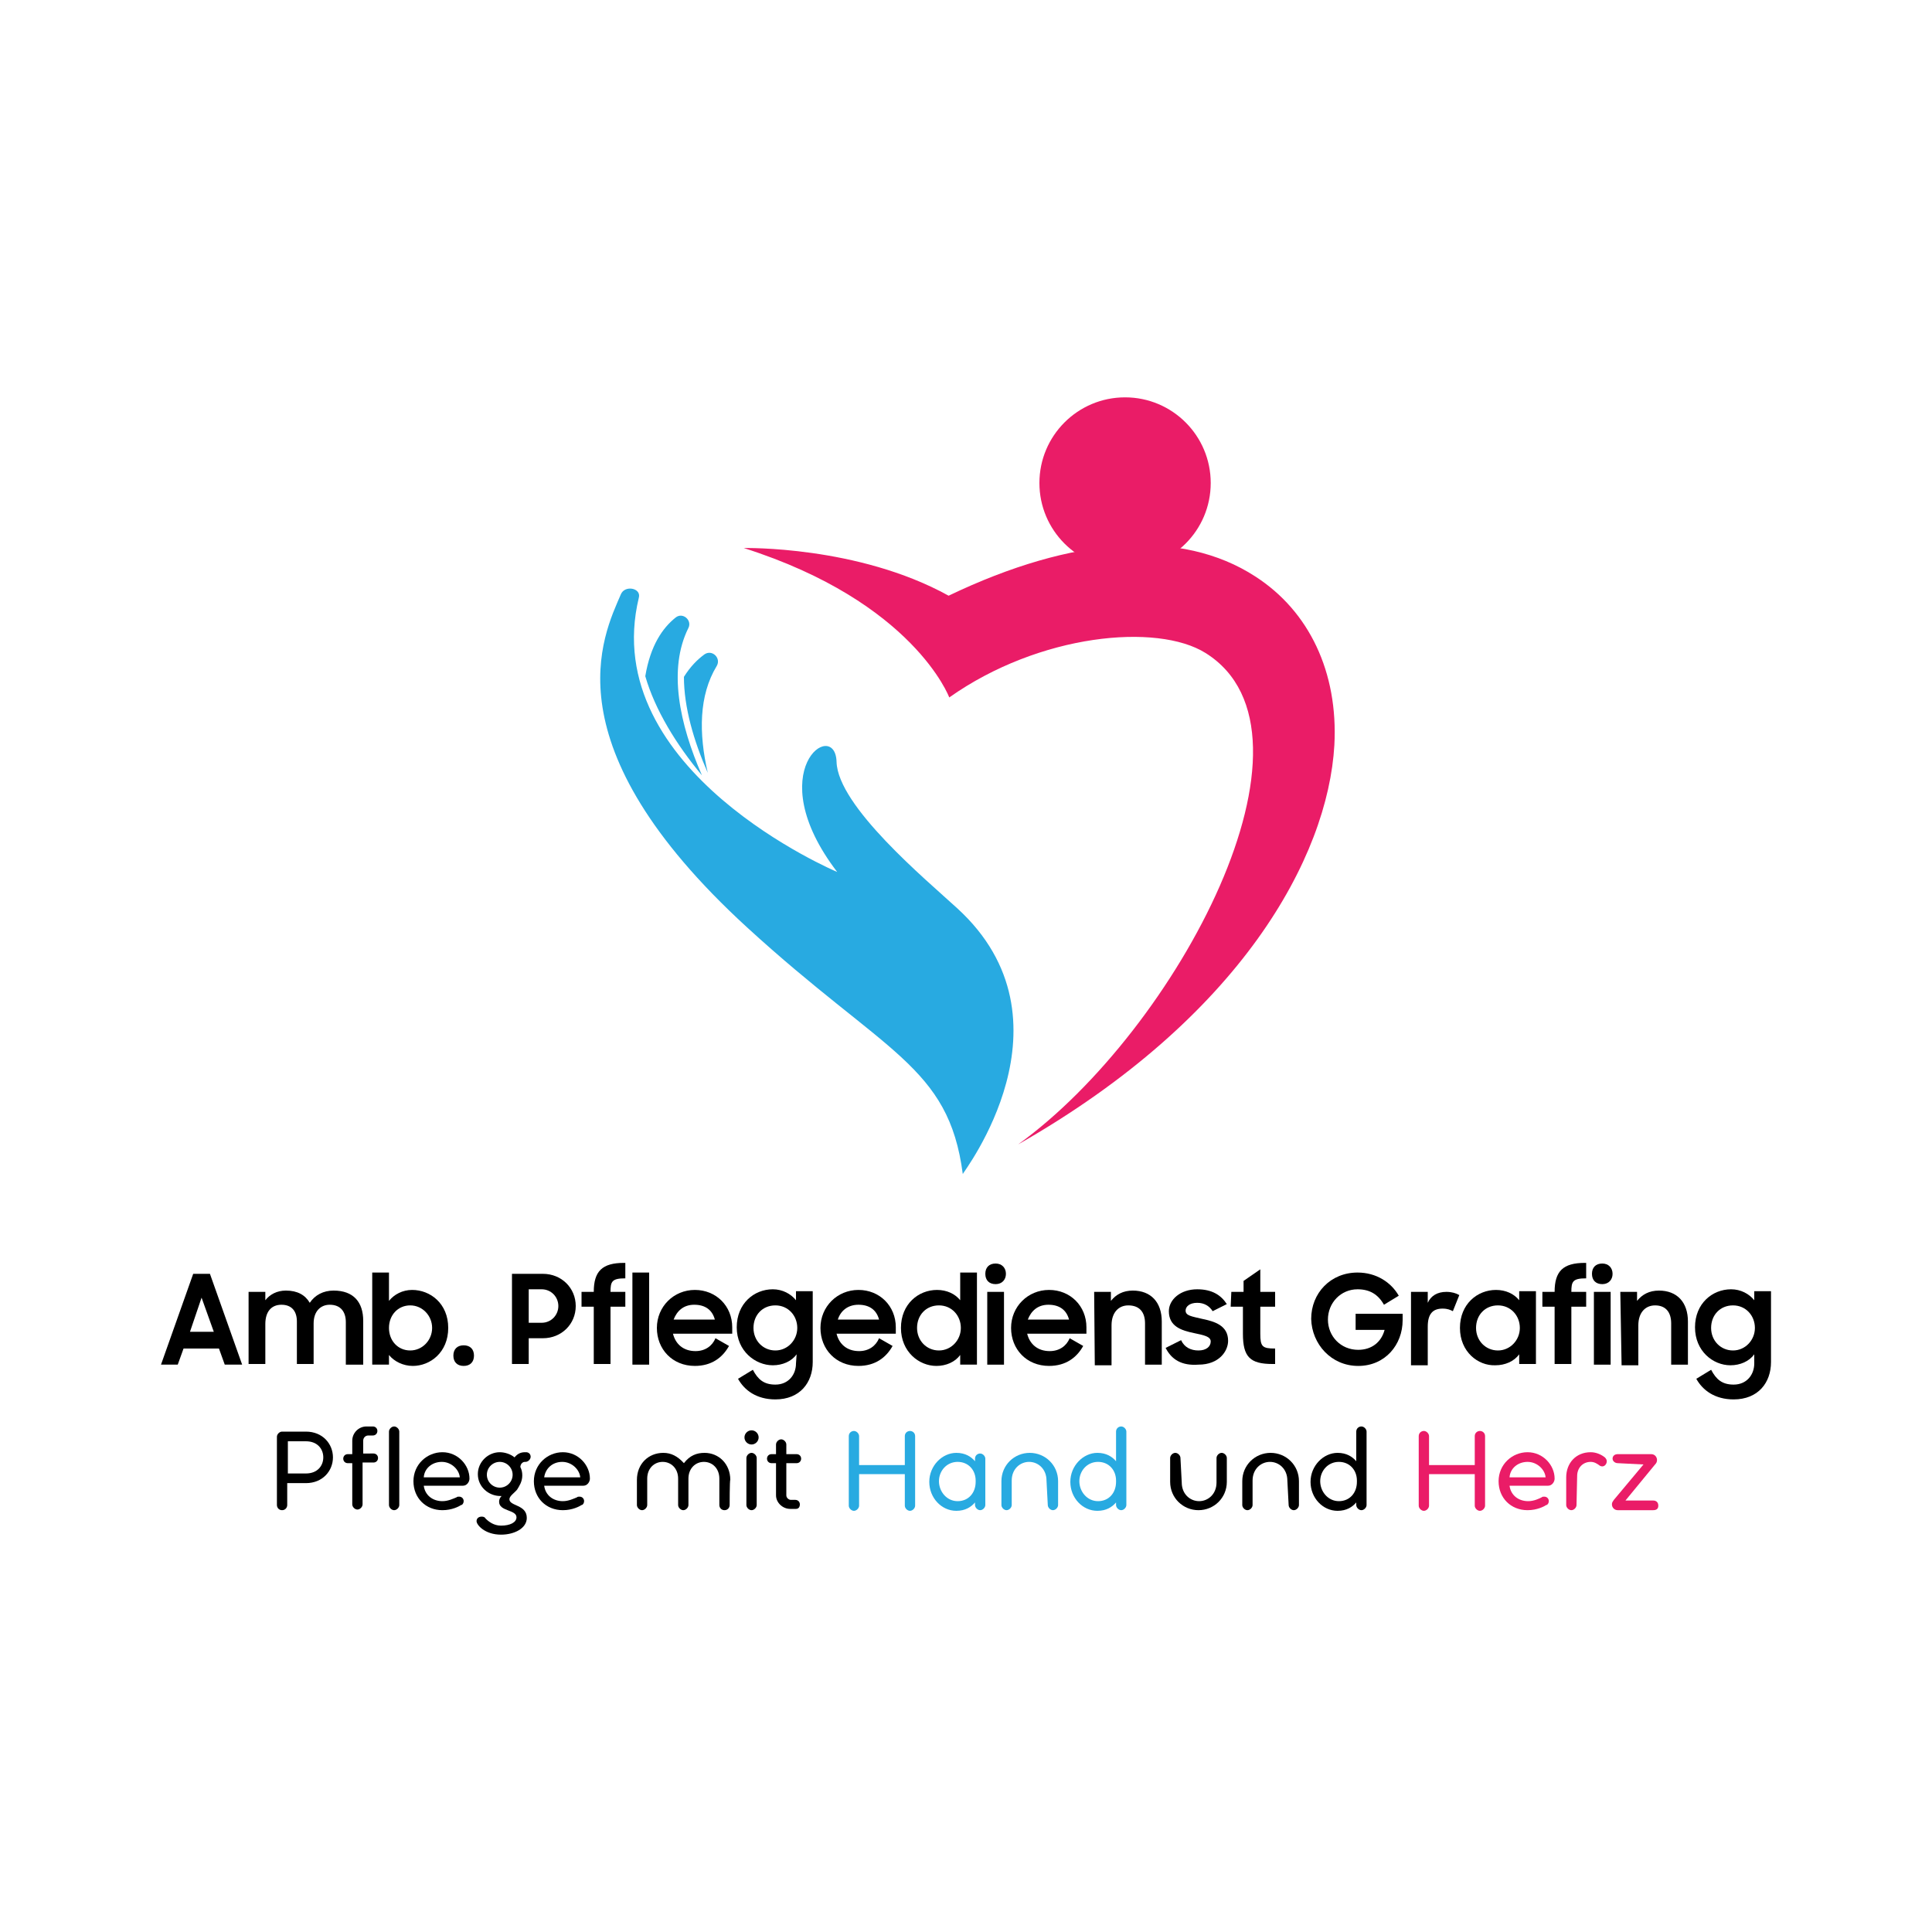 <?xml version="1.0" encoding="utf-8"?>
<!-- Generator: Adobe Illustrator 27.1.1, SVG Export Plug-In . SVG Version: 6.00 Build 0)  -->
<svg version="1.1" id="Layer_1" xmlns="http://www.w3.org/2000/svg" xmlns:xlink="http://www.w3.org/1999/xlink" x="0px" y="0px"
	 viewBox="0 0 300 300" style="enable-background:new 0 0 300 300;" xml:space="preserve">
<style type="text/css">
	.st0{fill:#28AAE1;}
	.st1{fill:#EA1C67;}
</style>
<g>
	<path d="M30,197.8h2.6l5,14.1h-2.7l-0.9-2.5h-5.5l-0.9,2.5H25L30,197.8L30,197.8z M29.5,206.8h3.7l-1.9-5.3
		C31.3,201.5,29.5,206.8,29.5,206.8z"/>
	<path d="M38.6,200.6h2.6v1.3c0.7-0.9,1.8-1.5,3.2-1.5c1.8,0,3,0.7,3.7,1.9c0.8-1.2,2.1-1.9,3.7-1.9c3.1,0,4.6,1.8,4.6,4.7v6.8h-2.7
		v-6.6c0-1.6-0.8-2.7-2.5-2.7c-1.4,0-2.5,1-2.5,2.9v6.3h-2.6v-6.6c0-1.6-0.8-2.6-2.4-2.6c-1.5,0-2.5,1-2.5,3v6.2h-2.6L38.6,200.6
		L38.6,200.6z"/>
	<path d="M60.4,210.4v1.5h-2.6v-14.3h2.6v4.4c0.8-1,2.1-1.7,3.6-1.7c2.8,0,5.6,2.1,5.6,5.9s-2.8,5.9-5.5,5.9
		C62.6,212.1,61.2,211.4,60.4,210.4z M67.1,206.2c0-1.9-1.5-3.5-3.4-3.5s-3.3,1.5-3.3,3.5s1.4,3.5,3.3,3.5S67.1,208.1,67.1,206.2z"
		/>
	<path d="M72,208.9c1,0,1.6,0.6,1.6,1.6s-0.6,1.6-1.6,1.6s-1.6-0.6-1.6-1.6S71,208.9,72,208.9z"/>
	<path d="M79.5,197.8h4.8c2.9,0,5.1,2.2,5.1,5s-2.2,5-5.1,5h-2.2v4h-2.6L79.5,197.8L79.5,197.8z M82.1,200.2v5.2h2
		c1.5,0,2.6-1.2,2.6-2.6s-1.1-2.6-2.6-2.6L82.1,200.2L82.1,200.2z"/>
	<path d="M90.3,200.6h1.9v0c0-3.2,1.3-4.5,4.7-4.5h0.2v2.4c-2.1,0-2.3,0.5-2.3,2.1h2.3v2.3h-2.3v8.9h-2.6v-8.9h-1.9
		C90.3,202.9,90.3,200.6,90.3,200.6z"/>
	<path d="M98.2,197.6h2.6v14.3h-2.6V197.6z"/>
	<path d="M102,206.2c0-3.3,2.6-5.9,5.9-5.9s5.8,2.5,5.8,5.8v1h-9.2c0.4,1.6,1.6,2.7,3.5,2.7c1.5,0,2.6-0.8,3.1-2l2.1,1.2
		c-1,1.8-2.7,3.1-5.3,3.1C104.4,212.1,102,209.5,102,206.2L102,206.2z M104.6,204.9h6.4c-0.4-1.5-1.5-2.3-3.2-2.3
		S105.1,203.6,104.6,204.9z"/>
	<path d="M123.7,210.3c-0.8,1.1-2.2,1.7-3.7,1.7c-2.7,0-5.6-2.2-5.6-5.9s2.7-5.9,5.6-5.9c1.5,0,2.8,0.7,3.6,1.7v-1.4h2.6v11
		c0,3.2-2,5.8-5.8,5.8c-2.9,0-4.8-1.4-5.8-3.2l2.3-1.4c0.8,1.5,1.7,2.3,3.5,2.3c2,0,3.2-1.5,3.2-3.3L123.7,210.3L123.7,210.3z
		 M123.8,206.2c0-1.9-1.4-3.5-3.4-3.5s-3.4,1.5-3.4,3.5s1.5,3.5,3.4,3.5S123.8,208.1,123.8,206.2z"/>
	<path d="M127.4,206.2c0-3.3,2.6-5.9,5.9-5.9s5.8,2.5,5.8,5.8v1h-9.2c0.4,1.6,1.6,2.7,3.5,2.7c1.5,0,2.6-0.8,3.1-2l2.1,1.2
		c-1,1.8-2.7,3.1-5.3,3.1C129.8,212.1,127.4,209.5,127.4,206.2L127.4,206.2z M130.1,204.9h6.4c-0.4-1.5-1.5-2.3-3.2-2.3
		S130.5,203.6,130.1,204.9L130.1,204.9z"/>
	<path d="M139.9,206.2c0-3.7,2.7-5.9,5.6-5.9c1.5,0,2.8,0.6,3.6,1.6v-4.3h2.6v14.3h-2.6v-1.5c-0.8,1.1-2.2,1.7-3.7,1.7
		C142.7,212.1,139.9,209.9,139.9,206.2L139.9,206.2z M149.2,206.2c0-1.9-1.4-3.5-3.4-3.5s-3.4,1.5-3.4,3.5s1.5,3.5,3.4,3.5
		S149.2,208.1,149.2,206.2z"/>
	<path d="M154.6,196.2c1,0,1.6,0.7,1.6,1.6s-0.6,1.6-1.6,1.6s-1.6-0.6-1.6-1.6S153.6,196.2,154.6,196.2z M153.3,200.6h2.6v11.3h-2.6
		V200.6z"/>
	<path d="M157,206.2c0-3.3,2.6-5.9,5.9-5.9s5.8,2.5,5.8,5.8v1h-9.2c0.4,1.6,1.6,2.7,3.5,2.7c1.5,0,2.6-0.8,3.1-2l2.1,1.2
		c-1,1.8-2.7,3.1-5.3,3.1C159.4,212.1,157,209.5,157,206.2L157,206.2z M159.6,204.9h6.4c-0.4-1.5-1.5-2.3-3.2-2.3
		S160.1,203.6,159.6,204.9L159.6,204.9z"/>
	<path d="M169.9,200.6h2.6v1.4c0.8-1,1.9-1.6,3.4-1.6c2.8,0,4.5,1.8,4.5,4.8v6.7h-2.6v-6.4c0-1.8-0.9-2.8-2.6-2.8
		c-1.5,0-2.6,1.1-2.6,3.1v6.2h-2.6L169.9,200.6L169.9,200.6z"/>
	<path d="M181,209.3l2.4-1.2c0.5,1.1,1.5,1.6,2.7,1.6s1.9-0.6,1.9-1.4c0-0.8-1.2-1-2.6-1.3c-1.9-0.4-3.9-1-3.9-3.4
		c0-1.8,1.8-3.4,4.4-3.4c2.3,0,3.7,0.9,4.6,2.3l-2.2,1.1c-0.5-0.8-1.3-1.3-2.4-1.3c-1.2,0-1.8,0.6-1.8,1.2c0,0.8,0.9,0.9,2.6,1.3
		c1.9,0.4,4,1,4,3.4c0,1.6-1.4,3.7-4.6,3.7C183.5,212.1,181.9,211.1,181,209.3z"/>
	<path d="M191.2,200.6h1.9v-1.7l2.6-1.8v3.5h2.3v2.3h-2.3v4.2c0,2,0.3,2.3,2.3,2.3v2.4h-0.4c-3.5,0-4.6-1.1-4.6-4.7v-4.2h-1.9
		L191.2,200.6L191.2,200.6z"/>
	<path d="M203.6,204.8c0-4,3-7.2,7.2-7.2c2.9,0,5.2,1.5,6.4,3.6l-2.3,1.4c-0.9-1.6-2.2-2.4-4.1-2.4c-2.6,0-4.6,2.1-4.6,4.7
		s2,4.7,4.7,4.7c2.1,0,3.6-1.2,4.1-3.1h-4.5v-2.5h7.3v1c0,3.8-2.7,7.1-6.9,7.1S203.7,208.7,203.6,204.8L203.6,204.8z"/>
	<path d="M219.1,200.6h2.6v1.7c0.5-1.1,1.5-1.7,2.9-1.7c0.8,0,1.5,0.2,2,0.5l-1,2.5c-0.4-0.2-0.8-0.4-1.6-0.4
		c-1.5,0-2.3,0.8-2.3,2.8v6h-2.6L219.1,200.6L219.1,200.6z"/>
	<path d="M226.7,206.2c0-3.7,2.7-5.9,5.6-5.9c1.5,0,2.8,0.6,3.6,1.6v-1.4h2.6v11.3h-2.6v-1.5c-0.8,1.1-2.2,1.7-3.7,1.7
		C229.5,212.1,226.7,209.9,226.7,206.2L226.7,206.2z M236,206.2c0-1.9-1.4-3.5-3.4-3.5s-3.4,1.5-3.4,3.5s1.5,3.5,3.4,3.5
		S236,208.1,236,206.2z"/>
	<path d="M239.5,200.6h1.9v0c0-3.2,1.3-4.5,4.7-4.5h0.2v2.4c-2.1,0-2.3,0.5-2.3,2.1h2.3v2.3h-2.3v8.9h-2.6v-8.9h-1.9V200.6z"/>
	<path d="M248.8,196.2c1,0,1.6,0.7,1.6,1.6s-0.6,1.6-1.6,1.6s-1.6-0.6-1.6-1.6S247.8,196.2,248.8,196.2z M247.5,200.6h2.6v11.3h-2.6
		V200.6z"/>
	<path d="M251.6,200.6h2.6v1.4c0.8-1,1.9-1.6,3.4-1.6c2.8,0,4.5,1.8,4.5,4.8v6.7h-2.6v-6.4c0-1.8-0.9-2.8-2.5-2.8
		c-1.5,0-2.6,1.1-2.6,3.1v6.2h-2.6L251.6,200.6L251.6,200.6z"/>
	<path d="M272.4,210.3c-0.8,1.1-2.2,1.7-3.7,1.7c-2.7,0-5.5-2.2-5.5-5.9s2.7-5.9,5.6-5.9c1.5,0,2.8,0.7,3.6,1.7v-1.4h2.6v11
		c0,3.2-2,5.8-5.8,5.8c-2.9,0-4.8-1.4-5.8-3.2l2.3-1.4c0.8,1.5,1.7,2.3,3.5,2.3c2,0,3.2-1.5,3.2-3.3L272.4,210.3L272.4,210.3z
		 M272.5,206.2c0-1.9-1.4-3.5-3.4-3.5s-3.4,1.5-3.4,3.5s1.5,3.5,3.4,3.5S272.5,208.1,272.5,206.2z"/>
</g>
<g>
	<g>
		<path class="st0" d="M100.2,105c0.8-4.8,2.7-7.5,4.7-9.1c1.1-0.9,2.6,0.4,2,1.6c-3.2,6.4-1.4,14.9,2.1,22.9
			C105,115.6,101.7,110.2,100.2,105L100.2,105z"/>
		<path class="st0" d="M148.6,141c-4.8-4.4-18.5-15.8-18.7-22.7c-0.2-6.9-12,1.3,0.1,17.1c0,0-37.3-15.7-30.8-42.6
			c0.4-1.5-2.2-2-2.8-0.5c-2.7,6.3-11.4,23.3,19.6,51.7c21.4,19.6,31.3,21.4,33.5,38.3C149.5,182.1,167.8,158.5,148.6,141L148.6,141
			z"/>
		<path class="st0" d="M106.2,105.1c0,4.7,1.5,9.9,3.7,14.9c-1.4-6.1-1.4-12,1.4-16.6c0.7-1.2-0.7-2.6-1.9-1.8
			C108.3,102.4,107.2,103.5,106.2,105.1L106.2,105.1z"/>
	</g>
	<path class="st1" d="M194.9,89.5c-11.4-7.4-28.2-6.3-47.6,3c-14.1-7.8-31.8-7.4-31.8-7.4c26.4,8.4,31.9,23.2,31.9,23.2
		c14-9.9,32.3-11.6,39.8-6.9c20,12.5-4.4,58.5-29.1,76.3c34.6-19.7,48.1-44.6,49.1-62C207.8,104.4,203.3,94.9,194.9,89.5z"/>
	<circle class="st1" cx="174.7" cy="75" r="13.3"/>
</g>
<g>
	<path d="M43.8,222.3h3.7c2.6,0,4.2,1.9,4.2,4s-1.6,4-4.2,4h-2.9v3.4c0,0.4-0.3,0.8-0.8,0.8s-0.8-0.4-0.8-0.8v-10.6
		C43,222.7,43.4,222.3,43.8,222.3L43.8,222.3z M44.7,228.8h2.8c1.8,0,2.7-1.2,2.7-2.5s-0.9-2.5-2.7-2.5h-2.8V228.8L44.7,228.8z"/>
	<path d="M54.7,227.2H54c-0.4,0-0.7-0.3-0.7-0.7s0.3-0.7,0.7-0.7h0.7v-2.1c0-1.2,1-2.2,2.2-2.2h1c0.4,0,0.7,0.3,0.7,0.7
		s-0.3,0.7-0.7,0.7h-0.7c-0.5,0-0.8,0.4-0.8,0.8v2H58c0.4,0,0.7,0.3,0.7,0.7s-0.3,0.7-0.7,0.7h-1.7v6.5c0,0.4-0.4,0.8-0.8,0.8
		s-0.8-0.4-0.8-0.8L54.7,227.2L54.7,227.2z"/>
	<path d="M62,233.7c0,0.4-0.4,0.8-0.8,0.8s-0.8-0.4-0.8-0.8v-11.4c0-0.4,0.4-0.8,0.8-0.8s0.8,0.4,0.8,0.8V233.7z"/>
	<path d="M65.8,230.7c0.2,1.5,1.4,2.4,2.9,2.4c0.9,0,1.7-0.4,2.2-0.6c0.1-0.1,0.2-0.1,0.4-0.1c0.4,0,0.7,0.3,0.7,0.7
		c0,0.3-0.2,0.6-0.4,0.6c-0.3,0.2-1.4,0.8-2.9,0.8c-2.6,0-4.5-1.9-4.5-4.5s2.1-4.5,4.5-4.5s4.2,2,4.2,4.1c0,0.5-0.4,1.1-1,1.1
		L65.8,230.7L65.8,230.7z M65.8,229.4h5.6c-0.1-1.2-1.3-2.4-2.8-2.4S65.9,228,65.8,229.4z"/>
	<path d="M77.8,238.3c-2.5,0-3.8-1.5-3.8-2.1c0-0.4,0.3-0.7,0.8-0.7c0.3,0,0.5,0.1,0.6,0.3c0.5,0.5,1.3,1.1,2.4,1.1
		c1.4,0,2.4-0.5,2.4-1.3c0-1.2-2.7-0.9-2.7-2.4c0-0.6,0.4-0.9,0.4-0.9s-0.1,0-0.2,0c-1.8,0-3.5-1.4-3.5-3.4c0-1.9,1.6-3.4,3.4-3.4
		c0.8,0,1.7,0.3,2.3,0.8c0.4-0.5,0.9-0.8,1.6-0.8h0.2c0.4,0,0.7,0.3,0.7,0.7S82,227,81.6,227h-0.1c-0.4,0-0.7,0.4-0.7,0.8
		c0.2,0.4,0.3,0.8,0.3,1.3c0,1-0.5,1.7-0.8,2.2c-0.4,0.5-1.2,1-1.2,1.5c0,1.1,2.7,0.8,2.7,2.9C81.8,237.3,79.9,238.3,77.8,238.3
		L77.8,238.3z M77.6,231c1.1,0,2-0.9,2-2s-0.9-2-2-2s-2,0.9-2,2S76.5,231,77.6,231z"/>
	<path d="M84.5,230.7c0.2,1.5,1.4,2.4,2.9,2.4c0.9,0,1.7-0.4,2.2-0.6c0.1-0.1,0.2-0.1,0.4-0.1c0.4,0,0.7,0.3,0.7,0.7
		c0,0.3-0.2,0.6-0.4,0.6c-0.3,0.2-1.4,0.8-2.9,0.8c-2.6,0-4.5-1.9-4.5-4.5s2.1-4.5,4.5-4.5s4.2,2,4.2,4.1c0,0.5-0.4,1.1-1,1.1
		L84.5,230.7L84.5,230.7z M84.5,229.4h5.6c-0.1-1.2-1.3-2.4-2.8-2.4S84.7,228,84.5,229.4z"/>
	<path d="M113.3,233.7c0,0.4-0.3,0.8-0.8,0.8s-0.8-0.4-0.8-0.8v-4.1c0-1.6-1.1-2.6-2.4-2.6s-2.4,1-2.4,2.6v4.1
		c0,0.4-0.4,0.8-0.8,0.8s-0.8-0.4-0.8-0.8v-4.1c0-1.6-1.1-2.6-2.4-2.6s-2.4,1-2.4,2.6v4.1c0,0.4-0.4,0.8-0.8,0.8s-0.8-0.4-0.8-0.8
		v-3.9c0-2.5,1.8-4.2,4.1-4.2c1.2,0,2.2,0.5,3.2,1.6c0.9-1.2,2-1.6,3.2-1.6c2.2,0,4,1.7,4,4.2C113.3,229.8,113.3,233.7,113.3,233.7z
		"/>
	<path d="M116.7,222.1c0.6,0,1.1,0.5,1.1,1.1s-0.5,1.1-1.1,1.1s-1.1-0.5-1.1-1.1S116.1,222.1,116.7,222.1z M117.5,233.7
		c0,0.4-0.4,0.8-0.8,0.8s-0.8-0.4-0.8-0.8v-7.3c0-0.4,0.4-0.8,0.8-0.8s0.8,0.4,0.8,0.8V233.7z"/>
	<path d="M123.6,234.3h-0.9c-1.2,0-2.2-1-2.2-2.1v-5h-0.7c-0.4,0-0.7-0.3-0.7-0.7c0-0.4,0.3-0.7,0.7-0.7h0.7v-1.5
		c0-0.4,0.4-0.8,0.8-0.8s0.8,0.4,0.8,0.8v1.5h1.6c0.4,0,0.7,0.3,0.7,0.7s-0.3,0.7-0.7,0.7h-1.6v5c0,0.4,0.4,0.7,0.7,0.7h0.7
		c0.4,0,0.7,0.3,0.7,0.7S124,234.3,123.6,234.3L123.6,234.3z"/>
	<path class="st0" d="M142.1,223v10.8c0,0.4-0.4,0.8-0.8,0.8s-0.8-0.4-0.8-0.8v-4.9h-7.1v4.9c0,0.4-0.4,0.8-0.8,0.8
		s-0.8-0.4-0.8-0.8V223c0-0.5,0.4-0.8,0.8-0.8s0.8,0.4,0.8,0.8v4.5h7.1V223c0-0.5,0.4-0.8,0.8-0.8S142.1,222.5,142.1,223z"/>
	<path class="st0" d="M153,233.7c0,0.4-0.4,0.8-0.8,0.8s-0.8-0.4-0.8-0.8v-0.4c-0.6,0.7-1.5,1.3-2.9,1.3c-2.3,0-4.2-2-4.2-4.5
		s2-4.5,4.2-4.5c1.4,0,2.3,0.6,2.9,1.3v-0.4c0-0.5,0.4-0.8,0.8-0.8c0.4,0,0.8,0.4,0.8,0.8V233.7L153,233.7z M151.5,229.9
		c0-1.6-1.1-2.9-2.8-2.9s-2.9,1.4-2.9,3s1.2,3.1,2.9,3.1s2.8-1.3,2.8-3V229.9L151.5,229.9z"/>
	<path class="st0" d="M162.5,229.9c0-1.8-1.3-2.9-2.7-2.9s-2.7,1.1-2.7,2.9v3.8c0,0.4-0.4,0.8-0.8,0.8s-0.8-0.4-0.8-0.8V230
		c0-2.5,2-4.4,4.4-4.4s4.4,1.9,4.4,4.4v3.7c0,0.4-0.4,0.8-0.8,0.8s-0.8-0.4-0.8-0.8L162.5,229.9L162.5,229.9z"/>
	<path class="st0" d="M174.9,233.7c0,0.4-0.4,0.8-0.8,0.8s-0.8-0.4-0.8-0.8v-0.4c-0.6,0.7-1.5,1.3-2.9,1.3c-2.3,0-4.2-2-4.2-4.5
		s2-4.5,4.2-4.5c1.4,0,2.3,0.6,2.9,1.3v-4.6c0-0.5,0.4-0.8,0.8-0.8c0.4,0,0.8,0.4,0.8,0.8V233.7L174.9,233.7z M173.3,229.9
		c0-1.6-1.1-2.9-2.8-2.9s-2.9,1.4-2.9,3s1.2,3.1,2.9,3.1s2.8-1.3,2.8-3V229.9L173.3,229.9z"/>
	<path d="M183.5,230.2c0,1.8,1.3,2.9,2.7,2.9s2.7-1.1,2.7-2.9v-3.8c0-0.4,0.4-0.8,0.8-0.8s0.8,0.4,0.8,0.8v3.7c0,2.5-2,4.4-4.4,4.4
		s-4.4-1.9-4.4-4.4v-3.7c0-0.4,0.4-0.8,0.8-0.8s0.8,0.4,0.8,0.8L183.5,230.2L183.5,230.2z"/>
	<path d="M199.9,229.9c0-1.8-1.3-2.9-2.7-2.9s-2.7,1.1-2.7,2.9v3.8c0,0.4-0.4,0.8-0.8,0.8s-0.8-0.4-0.8-0.8V230c0-2.5,2-4.4,4.4-4.4
		s4.4,1.9,4.4,4.4v3.7c0,0.4-0.4,0.8-0.8,0.8s-0.8-0.4-0.8-0.8L199.9,229.9L199.9,229.9z"/>
	<path d="M212.2,233.7c0,0.4-0.4,0.8-0.8,0.8s-0.8-0.4-0.8-0.8v-0.4c-0.6,0.7-1.5,1.3-2.9,1.3c-2.3,0-4.2-2-4.2-4.5s2-4.5,4.2-4.5
		c1.4,0,2.3,0.6,2.9,1.3v-4.6c0-0.5,0.4-0.8,0.8-0.8c0.4,0,0.8,0.4,0.8,0.8V233.7L212.2,233.7z M210.7,229.9c0-1.6-1.1-2.9-2.8-2.9
		s-2.9,1.4-2.9,3s1.2,3.1,2.9,3.1s2.8-1.3,2.8-3V229.9L210.7,229.9z"/>
	<path class="st1" d="M230.6,223v10.8c0,0.4-0.4,0.8-0.8,0.8s-0.8-0.4-0.8-0.8v-4.9h-7.1v4.9c0,0.4-0.4,0.8-0.8,0.8
		s-0.8-0.4-0.8-0.8V223c0-0.5,0.4-0.8,0.8-0.8s0.8,0.4,0.8,0.8v4.5h7.1V223c0-0.5,0.4-0.8,0.8-0.8S230.6,222.5,230.6,223z"/>
	<path class="st1" d="M234.4,230.7c0.2,1.5,1.4,2.4,2.9,2.4c0.9,0,1.7-0.4,2.1-0.6c0.1-0.1,0.2-0.1,0.4-0.1c0.4,0,0.7,0.3,0.7,0.7
		c0,0.3-0.2,0.6-0.4,0.6c-0.3,0.2-1.4,0.8-2.9,0.8c-2.6,0-4.5-1.9-4.5-4.5s2.1-4.5,4.5-4.5s4.2,2,4.2,4.1c0,0.5-0.4,1.1-1,1.1
		L234.4,230.7L234.4,230.7z M234.4,229.4h5.6c-0.1-1.2-1.3-2.4-2.8-2.4S234.5,228,234.4,229.4z"/>
	<path class="st1" d="M244.8,233.7c0,0.4-0.4,0.8-0.8,0.8s-0.8-0.4-0.8-0.8v-4.3c0-2.2,1.5-3.9,3.8-3.9c0.9,0,1.7,0.4,2.2,0.8
		c0.2,0.2,0.3,0.4,0.3,0.6c0,0.4-0.3,0.8-0.7,0.8c-0.2,0-0.4-0.1-0.5-0.2c-0.3-0.2-0.7-0.5-1.3-0.5c-1.2,0-2.1,0.9-2.1,2.2
		L244.8,233.7L244.8,233.7z"/>
	<path class="st1" d="M251.2,227.2c-0.4,0-0.8-0.3-0.8-0.7s0.3-0.7,0.8-0.7h5.2c0.6,0,0.9,0.5,0.9,0.9c0,0.3-0.1,0.5-0.3,0.7
		l-4.6,5.6h4.3c0.5,0,0.8,0.3,0.8,0.8s-0.3,0.7-0.8,0.7h-5.5c-0.5,0-0.9-0.4-0.9-0.9c0-0.3,0.1-0.4,0.3-0.7l4.6-5.5L251.2,227.2
		L251.2,227.2z"/>
</g>
</svg>
